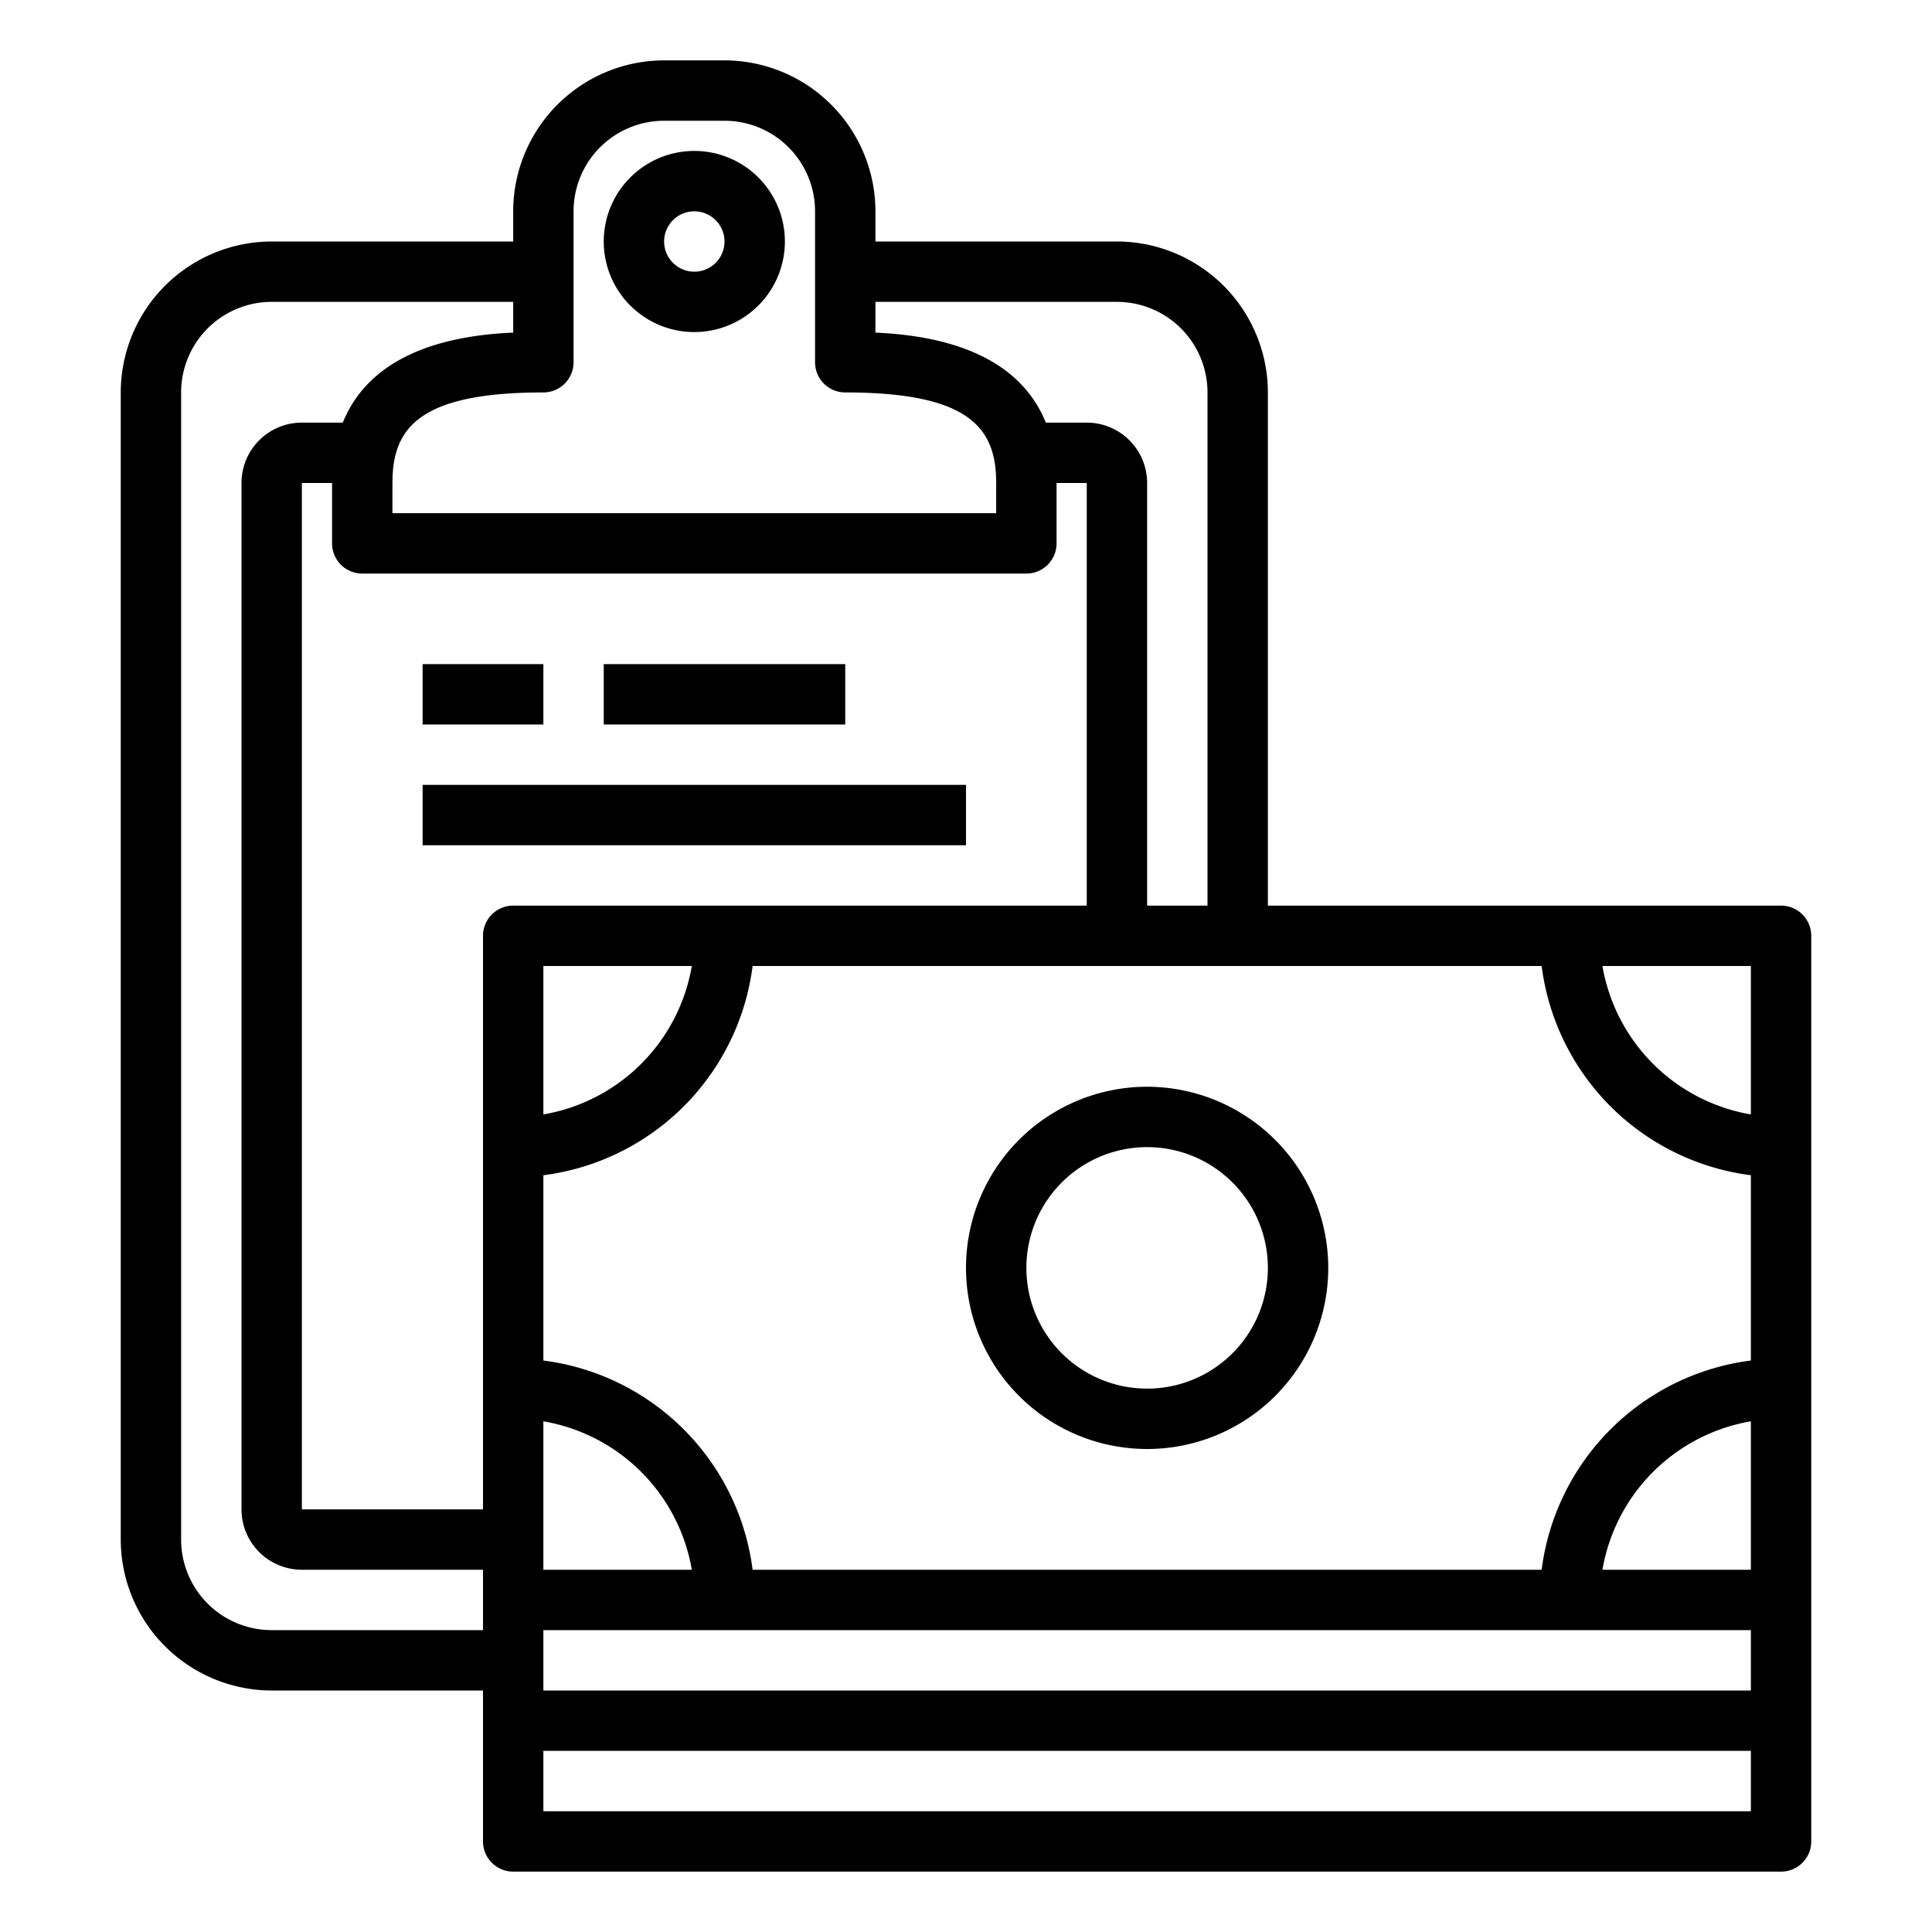 <svg xmlns="http://www.w3.org/2000/svg" viewBox="0 0 64 64" x="0px" y="0px"><g><path d="M23,11a3,3,0,1,0-3-3A3,3,0,0,0,23,11Zm0-4a1,1,0,1,1-1,1A1,1,0,0,1,23,7Z"></path><path d="M38,36a6,6,0,1,0,6,6A6.006,6.006,0,0,0,38,36Zm0,10a4,4,0,1,1,4-4A4,4,0,0,1,38,46Z"></path><path d="M59,30H42V13a5.006,5.006,0,0,0-5-5H29V7a5.006,5.006,0,0,0-5-5H22a5.006,5.006,0,0,0-5,5V8H9a5.006,5.006,0,0,0-5,5V51a5.006,5.006,0,0,0,5,5h7v5a1,1,0,0,0,1,1H59a1,1,0,0,0,1-1V31A1,1,0,0,0,59,30ZM12,19H34a1,1,0,0,0,1-1V16h1V30H17a1,1,0,0,0-1,1V50H10V16h1v2A1,1,0,0,0,12,19ZM58,52H53.083A6.017,6.017,0,0,1,58,47.083Zm-6.931,0H24.931A8.008,8.008,0,0,0,18,45.069V38.931A8.008,8.008,0,0,0,24.931,32H51.069A8.008,8.008,0,0,0,58,38.931v6.138A8.008,8.008,0,0,0,51.069,52ZM18,47.083A6.017,6.017,0,0,1,22.917,52H18Zm0-10.166V32h4.917A6.017,6.017,0,0,1,18,36.917ZM18,54H58v2H18ZM58,32v4.917A6.017,6.017,0,0,1,53.083,32ZM37,10a3,3,0,0,1,3,3V30H38V16a2,2,0,0,0-2-2H34.644C33.651,11.541,30.8,11.1,29,11.018V10ZM19,12V7a3,3,0,0,1,3-3h2a3,3,0,0,1,3,3v5a1,1,0,0,0,1,1c4.149,0,5,1.2,5,3v1H13V16c0-1.8.851-3,5-3A1,1,0,0,0,19,12ZM9,54a3,3,0,0,1-3-3V13a3,3,0,0,1,3-3h8v1.018c-1.8.079-4.651.523-5.644,2.982H10a2,2,0,0,0-2,2V50a2,2,0,0,0,2,2h6v2Zm49,6H18V58H58Z"></path><rect x="14" y="22" width="4" height="2"></rect><rect x="20" y="22" width="8" height="2"></rect><rect x="14" y="26" width="18" height="2"></rect></g></svg>